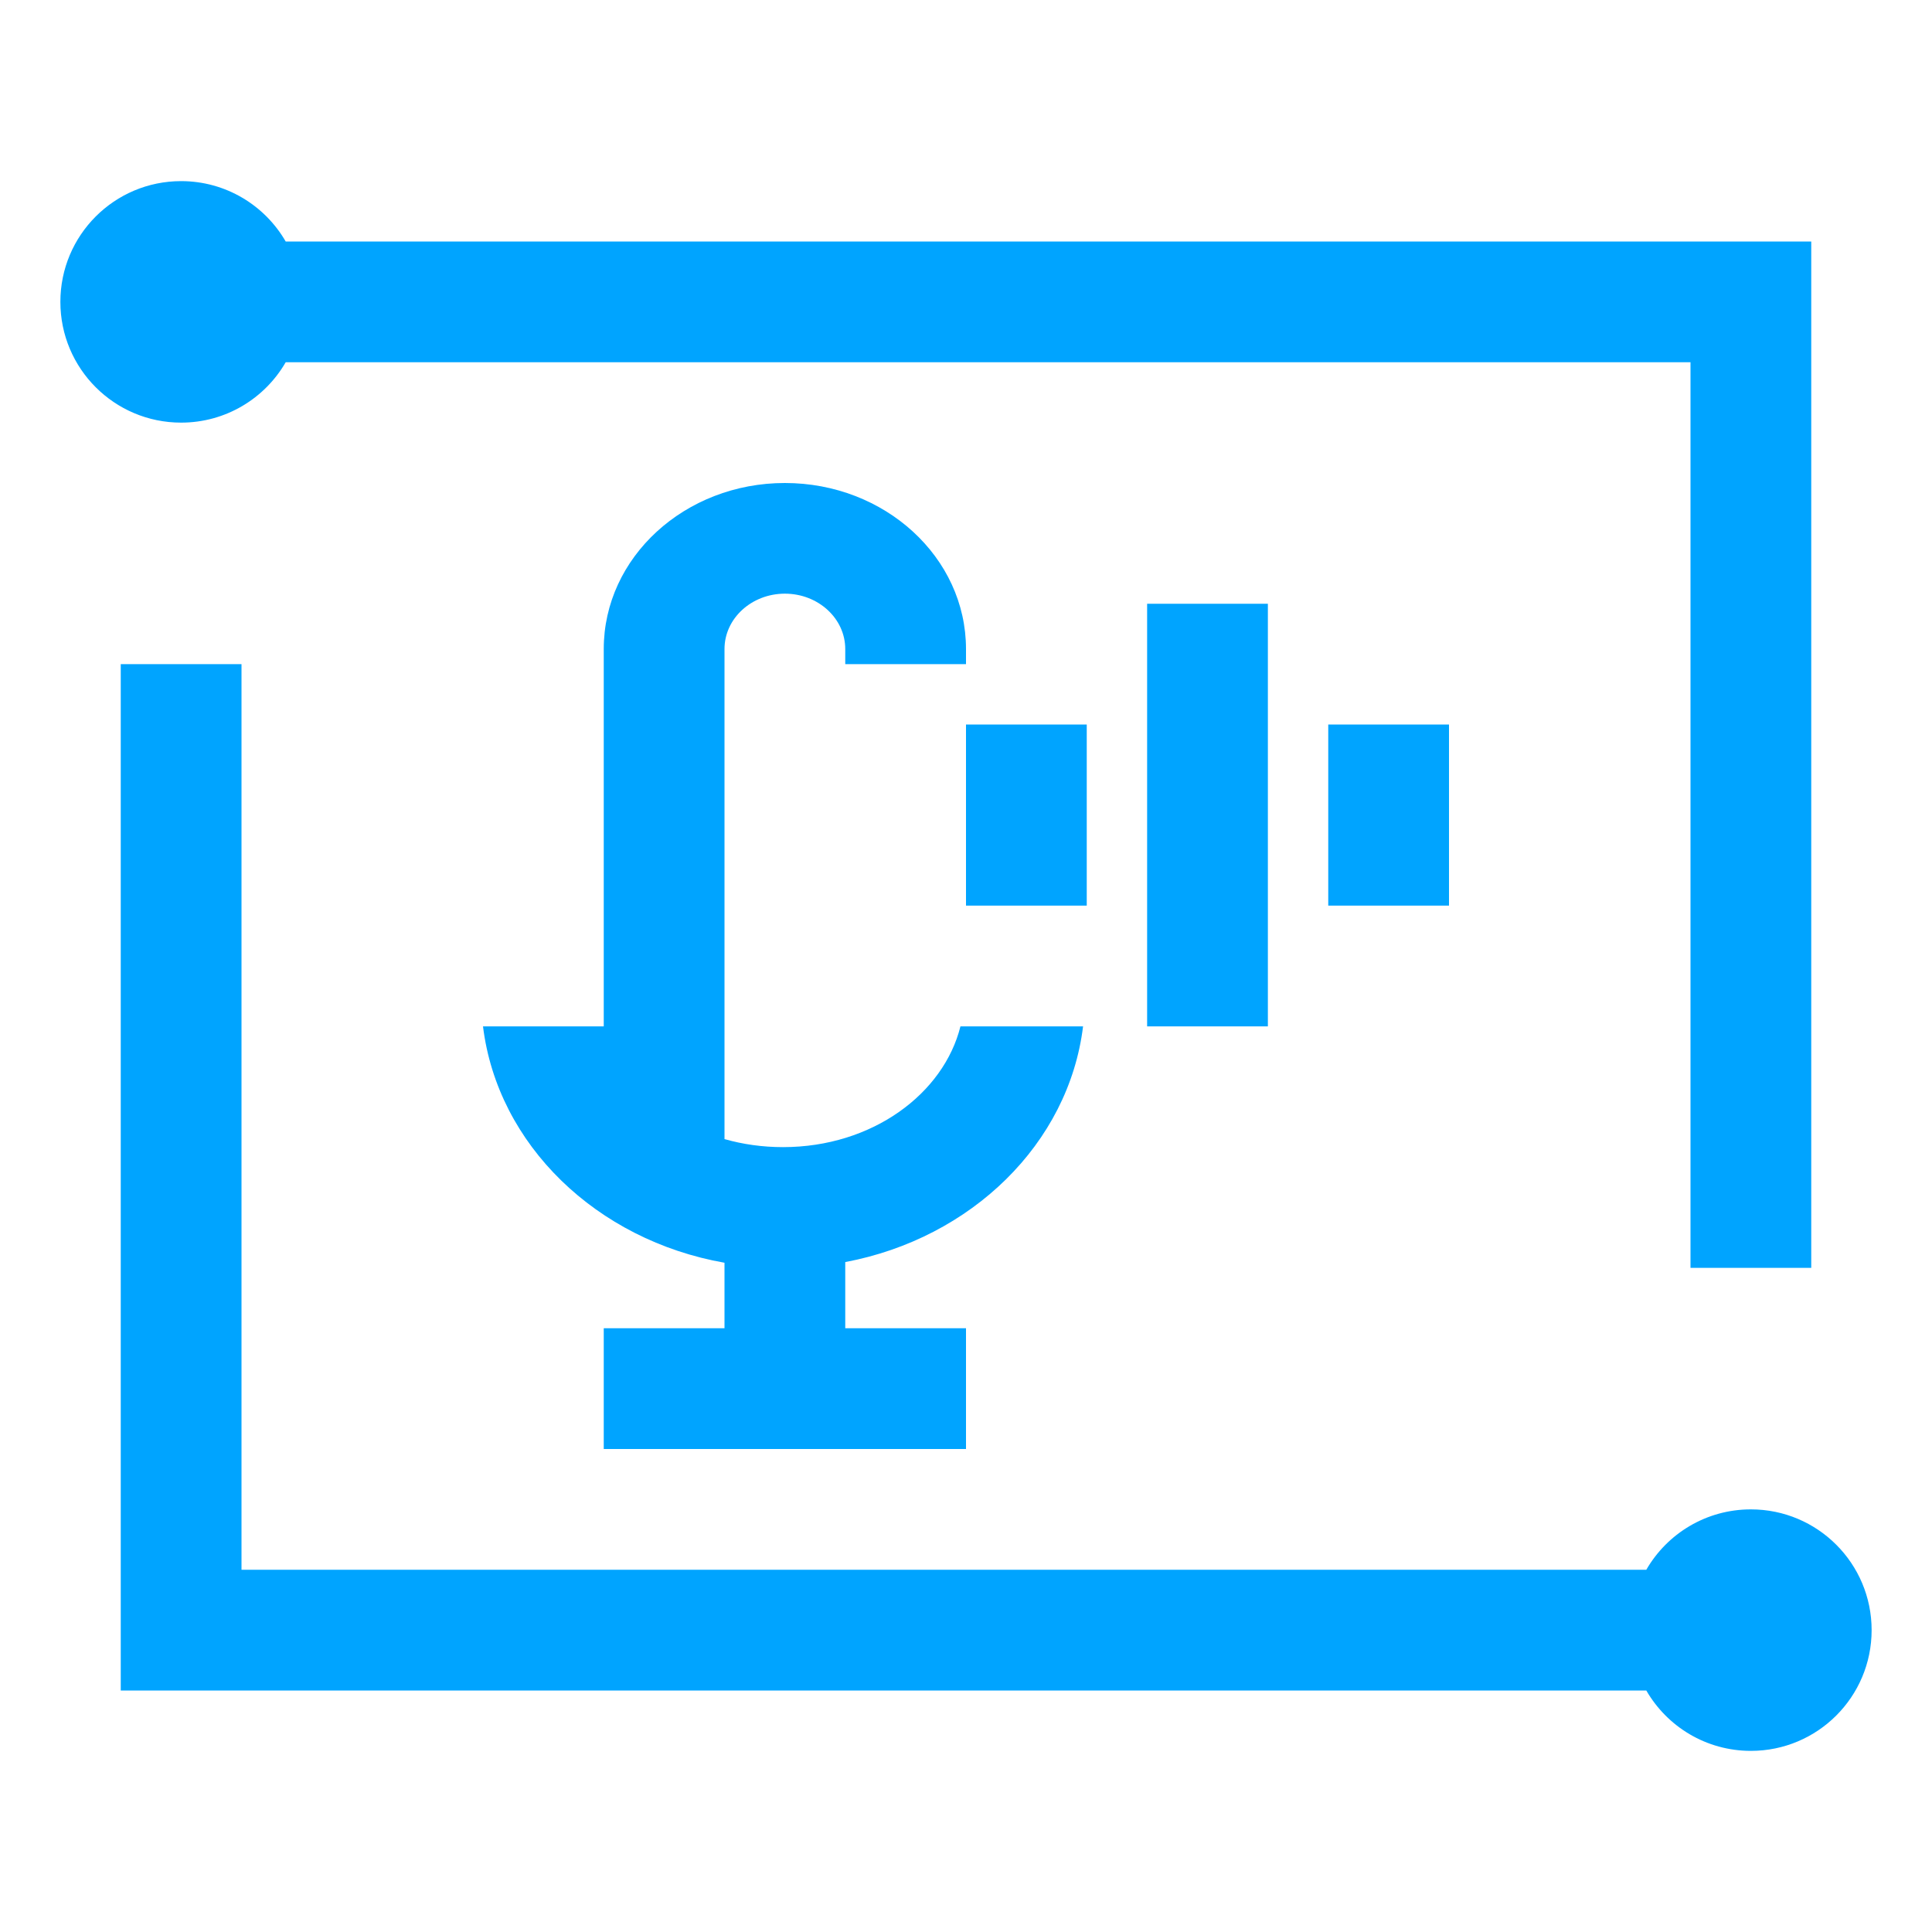 <?xml version="1.0" encoding="UTF-8"?>
<svg width="32px" height="32px" viewBox="0 0 32 32" version="1.1" xmlns="http://www.w3.org/2000/svg" xmlns:xlink="http://www.w3.org/1999/xlink">
    <!-- Generator: Sketch 52.6 (67491) - http://www.bohemiancoding.com/sketch -->
    <title>语音技术-32px</title>
    <desc>Created with Sketch.</desc>
    <g id="语音技术-32px" stroke="none" stroke-width="1" fill="none" fill-rule="evenodd">
        <rect id="Rectangle-Copy" fill="#444444" opacity="0" x="0" y="0" width="32" height="32"></rect>
        <path d="M12,20.915 C9.88,20.541 8.241,18.96 8,17 L10,17 L10,10.75 C10,9.231 11.343,8 13,8 C14.657,8 16,9.231 16,10.75 L16,11 L14,11 L14,10.75 C14,10.244 13.552,9.833 13,9.833 C12.448,9.833 12,10.244 12,10.75 L12,11 L12,18.867 C12.302,18.953 12.628,19 12.969,19 C14.453,19 15.631,18.111 15.908,17 L17.939,17 C17.701,18.941 16.09,20.51 14,20.904 L14,22 L16,22 L16,24 L10,24 L10,22 L12,22 L12,20.915 Z M27.268,26 C27.613,25.402 28.26,25 29,25 C30.105,25 31,25.895 31,27 C31,28.105 30.105,29 29,29 C28.26,29 27.613,28.598 27.268,28 L2,28 L2,26 L2,11 L4,11 L4,26 L27.268,26 Z M4.732,4 L30,4 L30,6 L30,21 L28,21 L28,6 L4.732,6 C4.387,6.598 3.74,7 3,7 C1.895,7 1,6.105 1,5 C1,3.895 1.895,3 3,3 C3.74,3 4.387,3.402 4.732,4 Z M16,12 L18,12 L18,15 L16,15 L16,12 Z M22,12 L24,12 L24,15 L22,15 L22,12 Z M19,10 L21,10 L21,17 L19,17 L19,10 Z" id="Combined-Shape" fill="#00A4FF"></path>
    </g>
</svg>